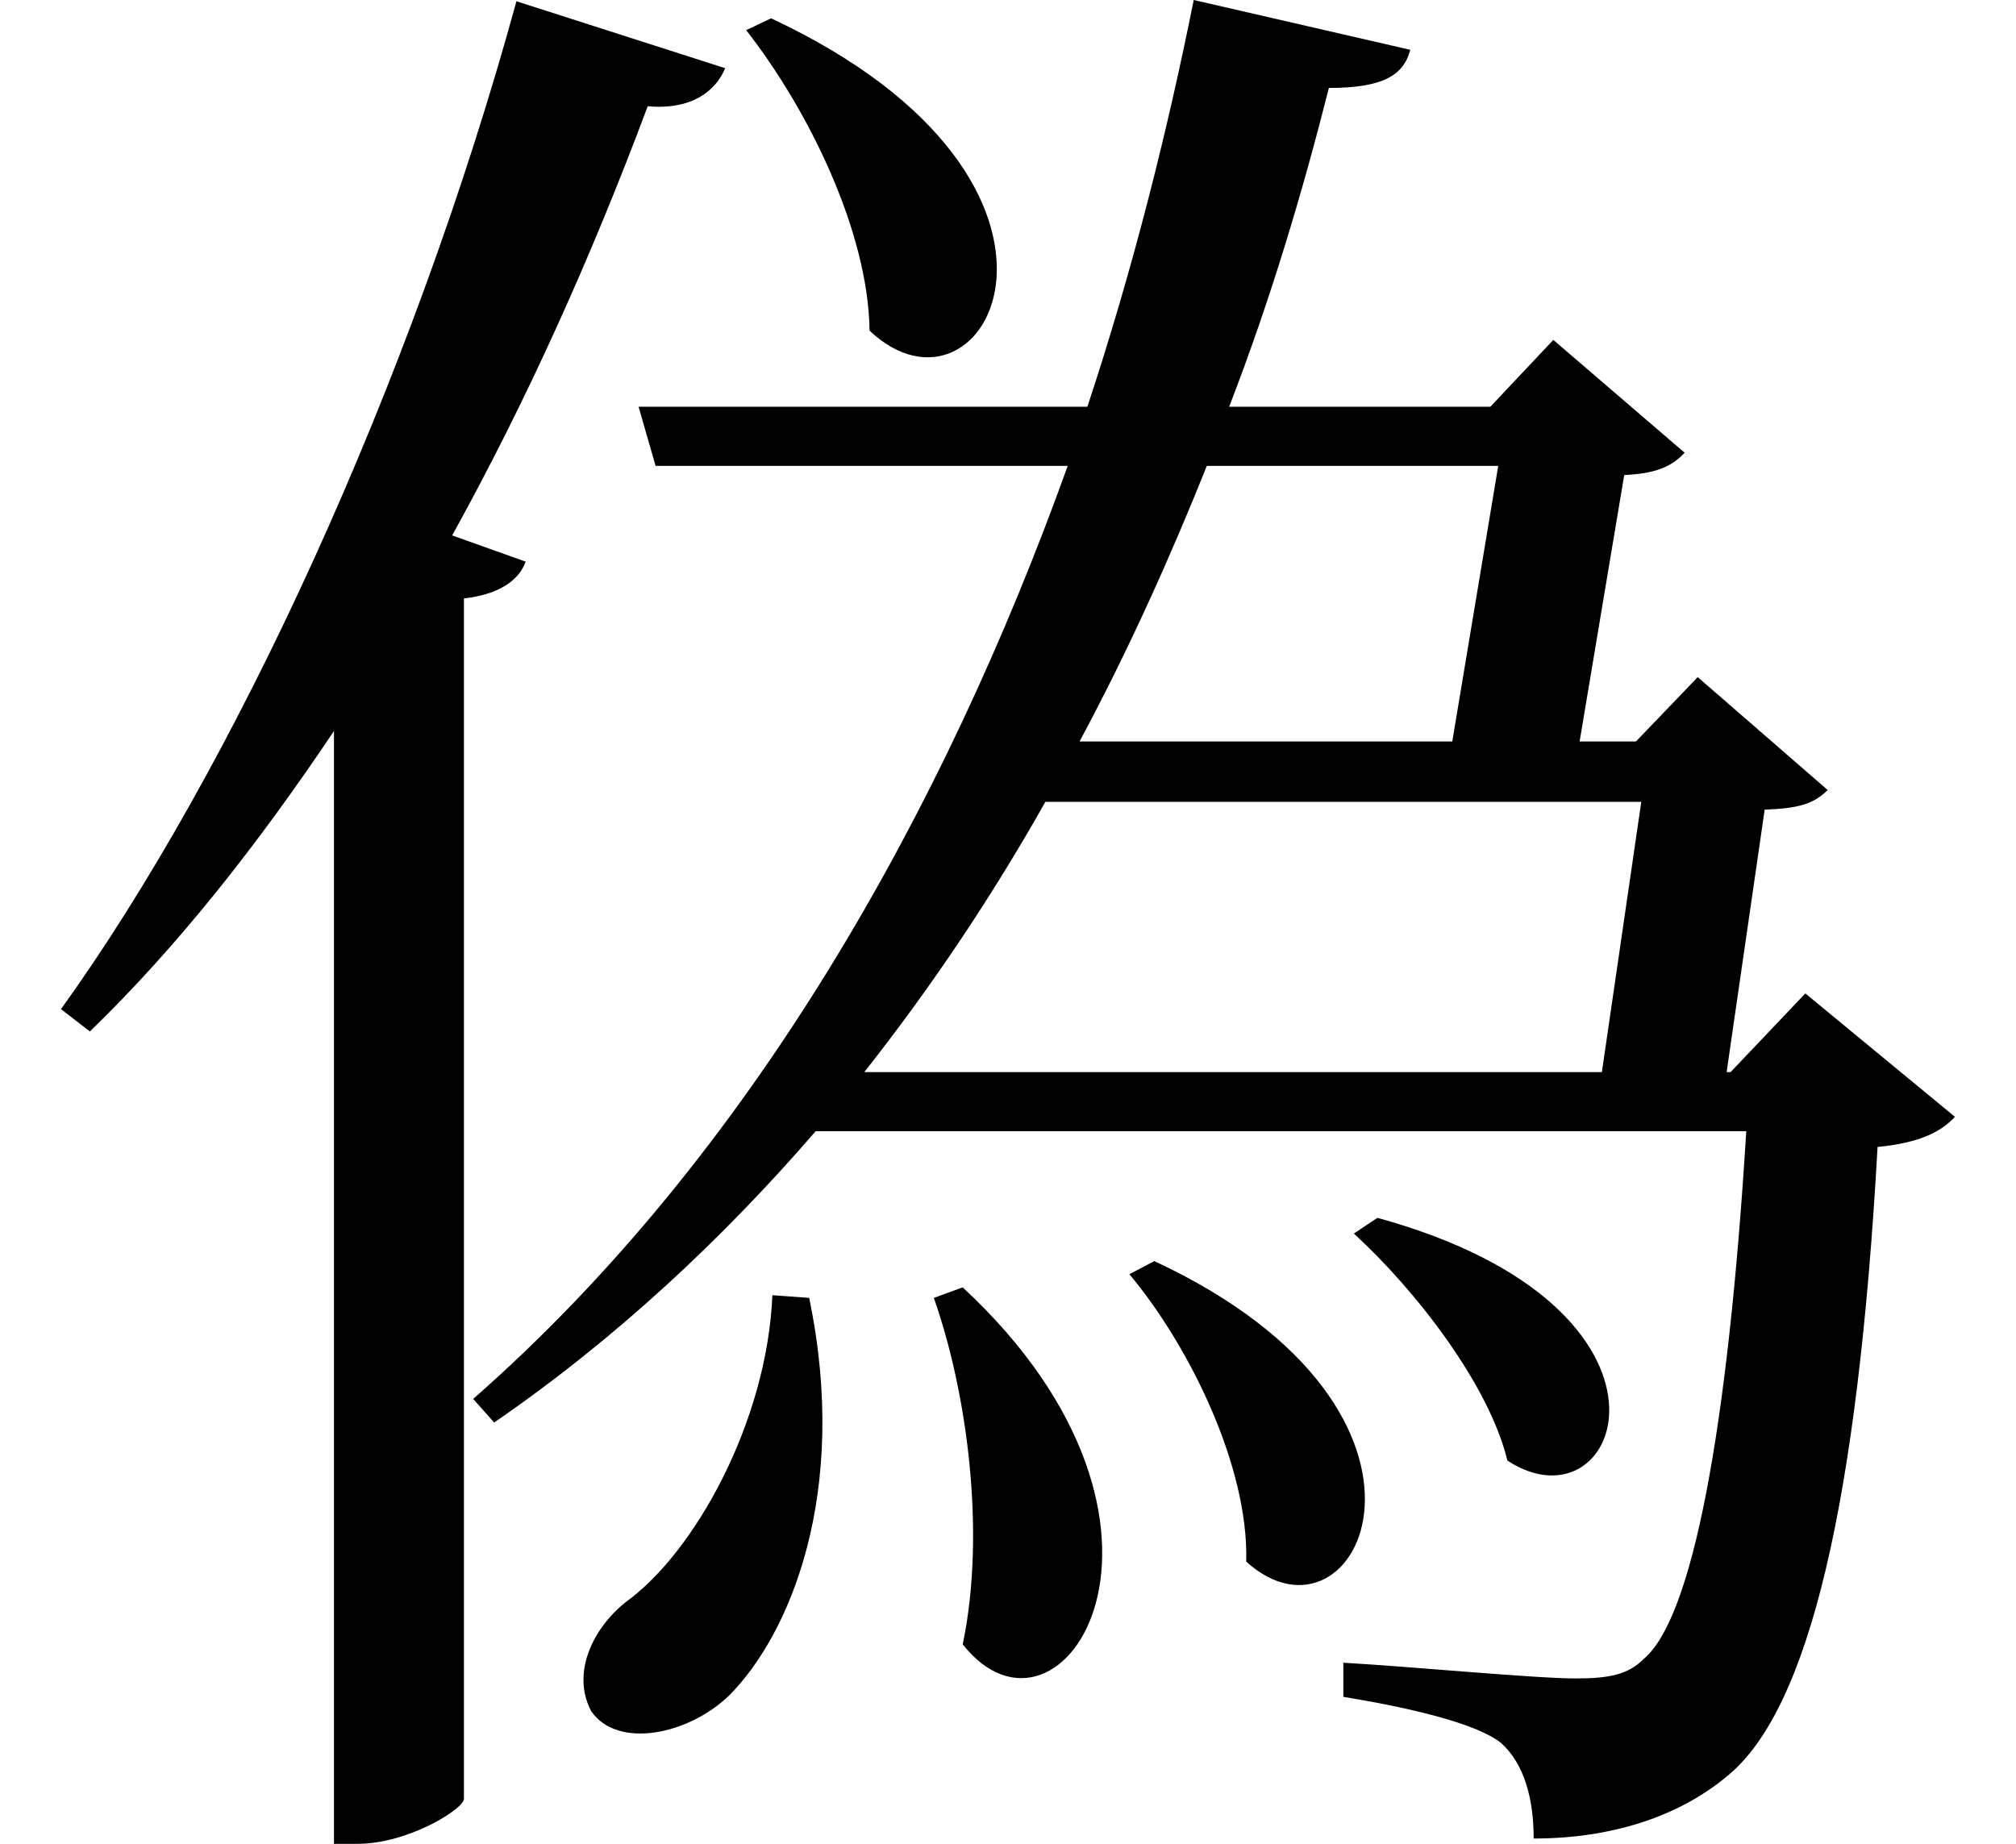 <svg height="21.953" viewBox="0 0 24 21.953" width="24" xmlns="http://www.w3.org/2000/svg">
<path d="M11.547,4.781 L11.203,4.656 C11.594,3.547 11.828,1.875 11.547,0.531 C12.719,-0.953 14.609,1.938 11.547,4.781 Z M13.828,5.094 L13.531,4.938 C14.25,4.078 14.953,2.641 14.922,1.516 C16.25,0.312 17.719,3.281 13.828,5.094 Z M9.266,19.891 L8.969,19.75 C9.703,18.812 10.422,17.359 10.438,16.172 C11.828,14.859 13.469,17.922 9.266,19.891 Z M16.484,5.609 L16.203,5.422 C16.938,4.75 17.812,3.625 18.031,2.719 C19.391,1.828 20.406,4.531 16.484,5.609 Z M9.281,4.688 C9.219,3.188 8.359,1.625 7.531,1.031 C7.125,0.703 6.891,0.172 7.125,-0.266 C7.438,-0.719 8.281,-0.547 8.766,-0.078 C9.484,0.641 10.203,2.328 9.719,4.656 Z M14.297,20.109 C13.984,18.547 13.578,16.922 13.031,15.266 L7.688,15.266 L7.891,14.562 L12.797,14.562 C11.328,10.469 9.031,6.359 5.719,3.453 L5.969,3.172 C7.422,4.172 8.688,5.359 9.797,6.641 L20.875,6.641 C20.656,3.078 20.234,0.844 19.656,0.359 C19.469,0.172 19.25,0.125 18.844,0.125 C18.359,0.125 16.891,0.266 16.078,0.312 L16.078,-0.094 C16.844,-0.219 17.656,-0.406 17.953,-0.641 C18.234,-0.891 18.344,-1.312 18.344,-1.781 C19.25,-1.781 20.062,-1.531 20.656,-1.031 C21.625,-0.234 22.203,2.234 22.438,6.453 C22.922,6.5 23.188,6.625 23.359,6.812 L21.578,8.281 L20.688,7.344 L20.641,7.344 L21.094,10.469 C21.484,10.484 21.672,10.531 21.844,10.703 L20.297,12.047 L19.562,11.281 L18.891,11.281 L19.422,14.453 C19.781,14.469 19.984,14.547 20.141,14.719 L18.578,16.062 L17.828,15.266 L14.719,15.266 C15.219,16.562 15.594,17.828 15.906,19.062 C16.562,19.062 16.797,19.219 16.875,19.516 Z M14.453,14.562 L17.922,14.562 L17.375,11.281 L12.938,11.281 C13.516,12.359 14.016,13.469 14.453,14.562 Z M12.531,10.562 L19.625,10.562 L19.156,7.344 L10.375,7.344 C11.188,8.375 11.906,9.453 12.531,10.562 Z M6.234,20.094 C4.984,15.531 2.859,10.938 0.812,8.094 L1.156,7.828 C2.188,8.828 3.141,10.031 4.062,11.406 L4.062,-1.844 L4.344,-1.844 C4.938,-1.844 5.594,-1.438 5.609,-1.312 L5.609,12.984 C6.031,13.031 6.266,13.203 6.344,13.422 L5.469,13.734 C6.359,15.344 7.125,17.047 7.797,18.844 C8.328,18.797 8.609,19.031 8.719,19.297 Z" transform="translate(-0.086, 20.109) scale(1, -1)"/>
</svg>